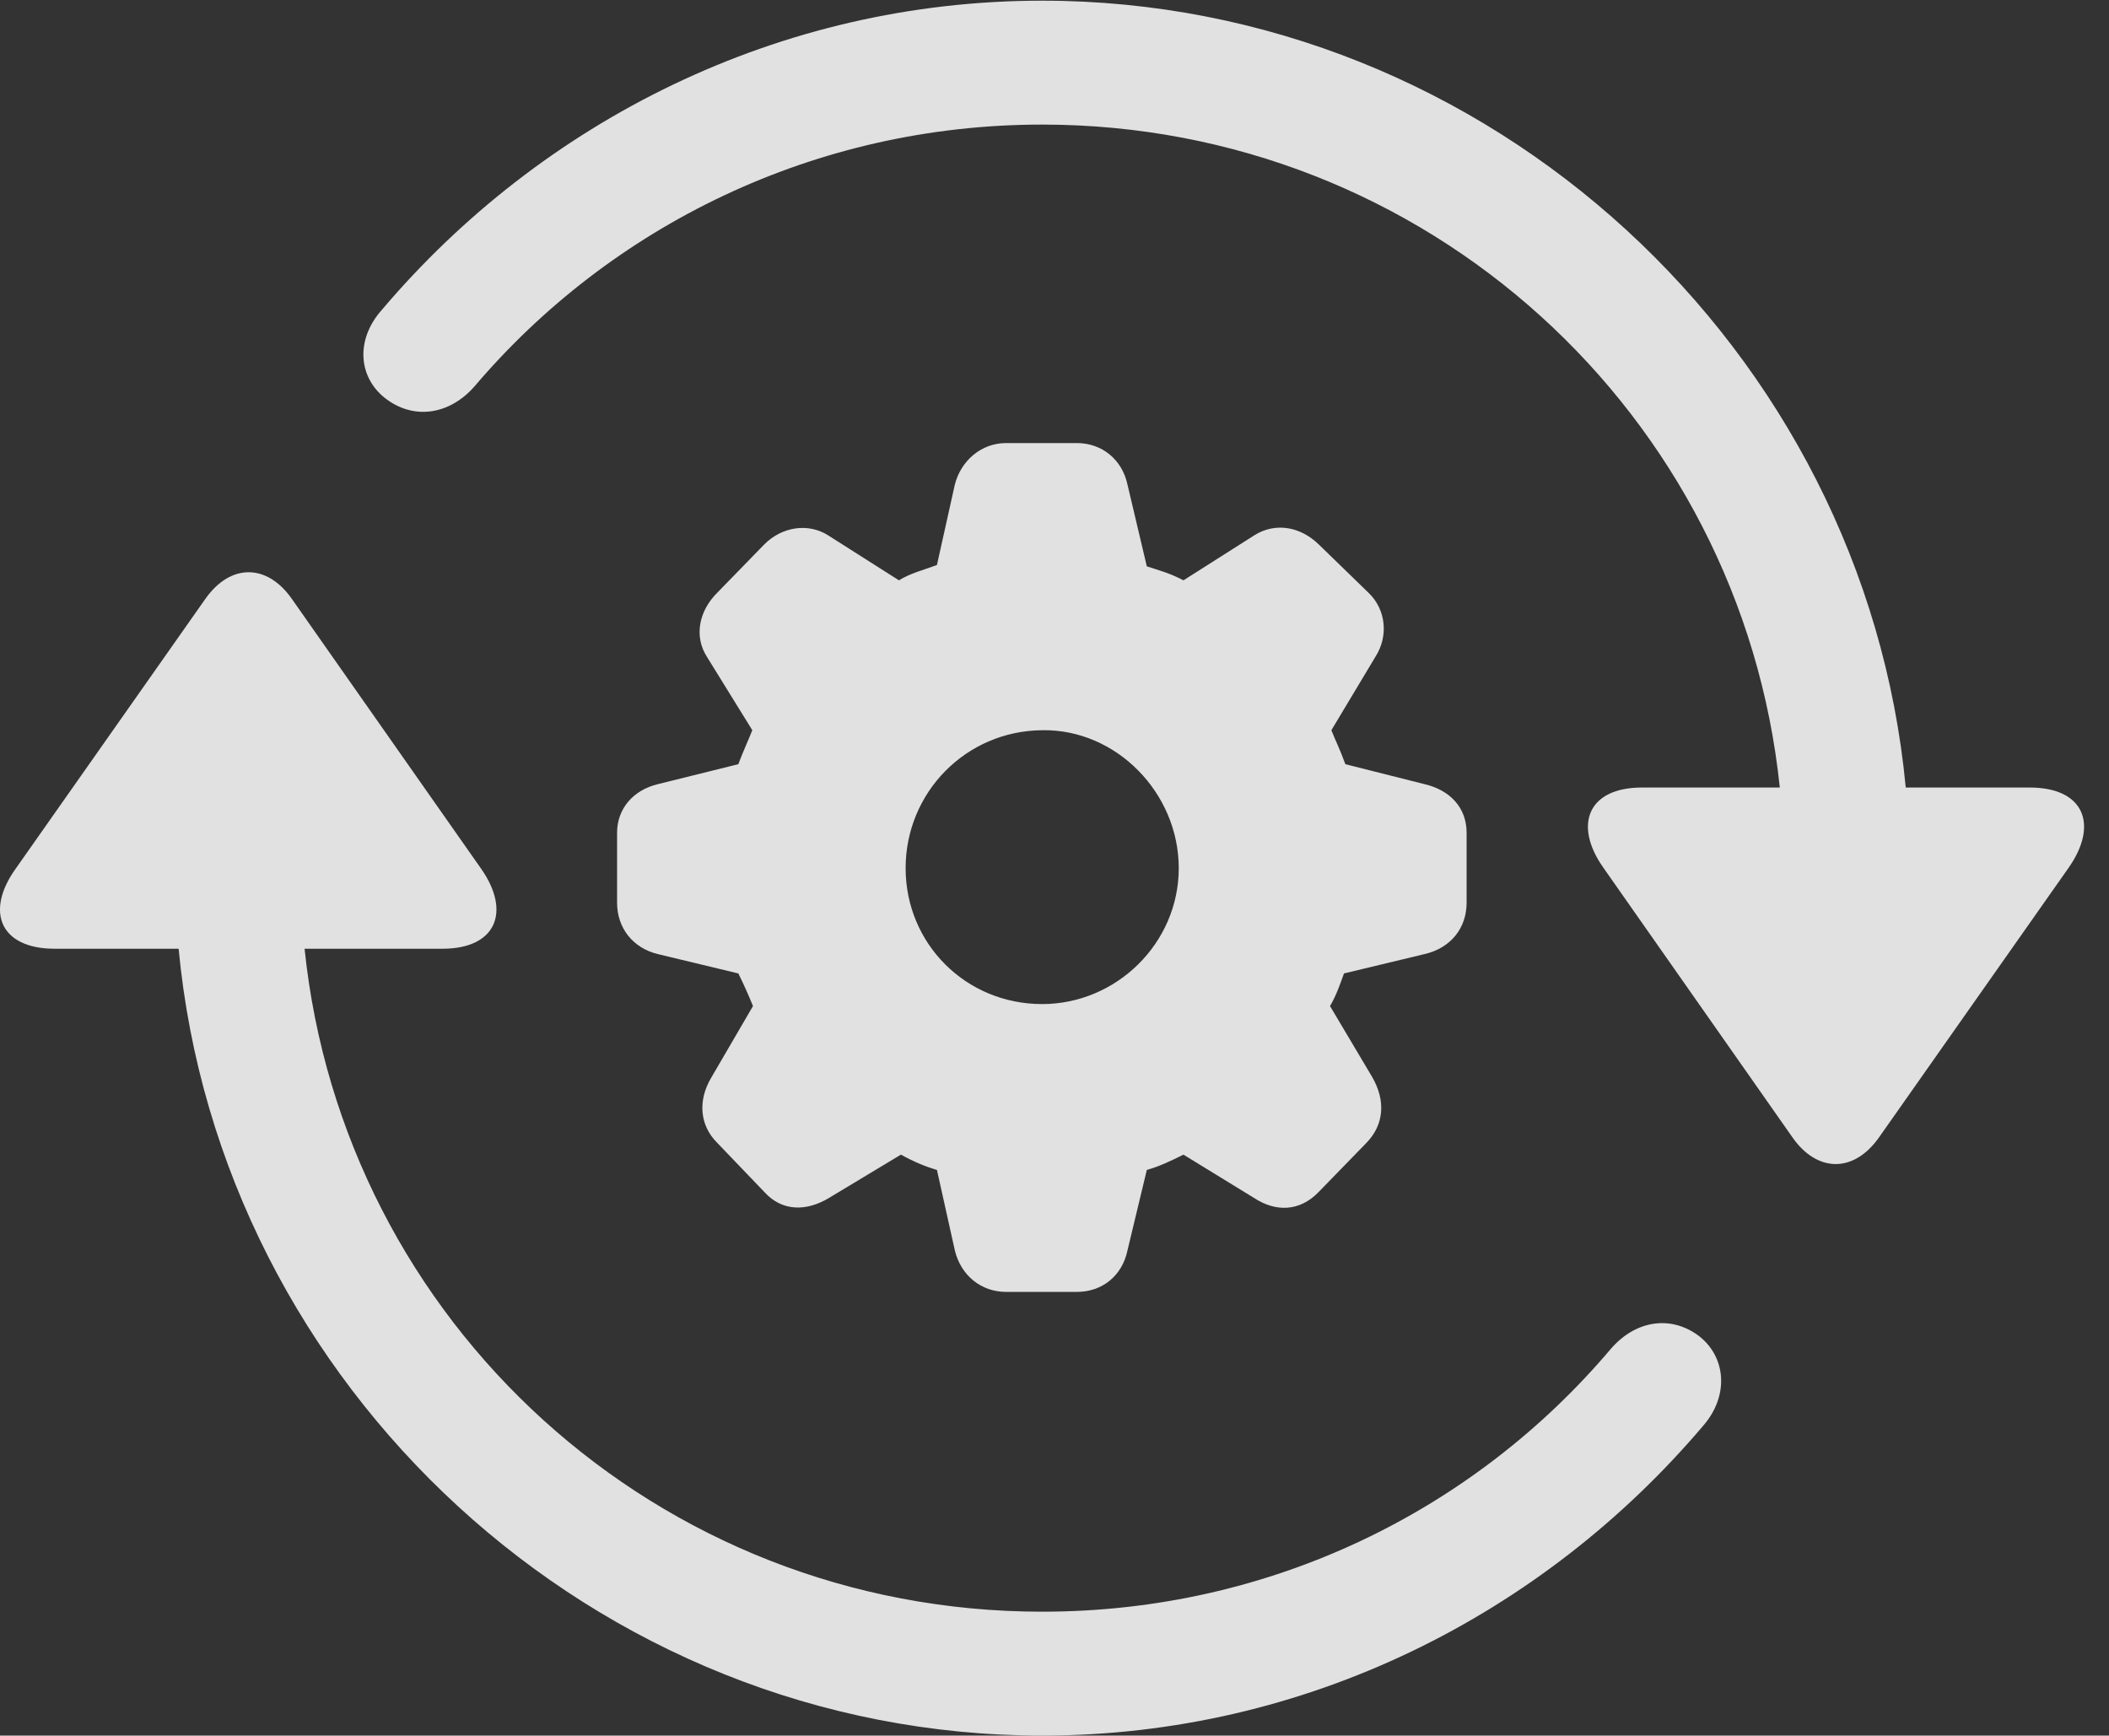<?xml version="1.0" encoding="UTF-8"?>
<!--Generator: Apple Native CoreSVG 232.5-->
<!DOCTYPE svg
PUBLIC "-//W3C//DTD SVG 1.1//EN"
       "http://www.w3.org/Graphics/SVG/1.1/DTD/svg11.dtd">
<svg version="1.1" xmlns="http://www.w3.org/2000/svg" xmlns:xlink="http://www.w3.org/1999/xlink" width="30.91" height="25.439">
 <rect width="100%" height="100%" fill="#333333" stroke="none"/>
 <g>
  <rect height="25.439" opacity="0" width="30.91" x="0" y="0"/>
  <path d="M0.235 12.725C-0.224 13.359 0.001 13.906 0.802 13.906L2.618 13.906C3.224 20.322 8.712 25.439 15.274 25.439C19.142 25.439 22.618 23.662 24.962 20.898C25.353 20.449 25.294 19.873 24.884 19.57C24.464 19.268 23.956 19.365 23.605 19.775C21.612 22.129 18.634 23.623 15.274 23.623C9.63 23.623 5.03 19.375 4.464 13.906L6.485 13.906C7.276 13.906 7.491 13.359 7.052 12.734L4.278 8.779C3.917 8.262 3.38 8.252 3.009 8.779ZM5.597 4.541C5.196 4.99 5.255 5.557 5.675 5.859C6.095 6.162 6.603 6.064 6.954 5.664C8.946 3.32 11.935 1.826 15.274 1.826C20.909 1.826 25.519 6.074 26.085 11.543L24.064 11.543C23.273 11.543 23.058 12.09 23.497 12.715L26.27 16.67C26.632 17.188 27.169 17.197 27.54 16.67L30.314 12.725C30.763 12.09 30.548 11.543 29.747 11.543L27.931 11.543C27.325 5.127 21.837 0.01 15.274 0.01C11.417 0.01 7.94 1.777 5.597 4.541Z" fill="#ffffff" fill-opacity="0.85"/>
  <path d="M14.747 18.936L15.782 18.936C16.153 18.936 16.446 18.701 16.524 18.33L16.808 17.148C16.983 17.1 17.169 17.012 17.345 16.924L18.38 17.559C18.692 17.764 19.044 17.764 19.327 17.471L20.03 16.748C20.284 16.484 20.314 16.133 20.108 15.781L19.493 14.746C19.591 14.58 19.64 14.424 19.698 14.268L20.88 13.984C21.261 13.896 21.495 13.604 21.495 13.232L21.495 12.207C21.495 11.836 21.251 11.582 20.88 11.494L19.718 11.201C19.64 10.986 19.571 10.85 19.513 10.703L20.157 9.629C20.353 9.326 20.314 8.936 20.06 8.691L19.327 7.979C19.054 7.715 18.692 7.656 18.39 7.842L17.345 8.506C17.14 8.398 16.983 8.359 16.808 8.301L16.524 7.1C16.446 6.738 16.153 6.494 15.782 6.494L14.747 6.494C14.376 6.494 14.083 6.758 13.995 7.1L13.732 8.281C13.526 8.359 13.351 8.398 13.175 8.506L12.13 7.842C11.847 7.666 11.466 7.715 11.202 7.979L10.509 8.691C10.245 8.955 10.167 9.326 10.362 9.629L11.026 10.703C10.968 10.85 10.89 11.016 10.821 11.201L9.64 11.494C9.278 11.582 9.044 11.855 9.044 12.207L9.044 13.232C9.044 13.604 9.278 13.896 9.64 13.984L10.821 14.268C10.899 14.424 10.968 14.58 11.036 14.746L10.421 15.801C10.226 16.133 10.255 16.494 10.509 16.748L11.202 17.471C11.466 17.764 11.827 17.754 12.149 17.559L13.204 16.924C13.399 17.031 13.565 17.1 13.732 17.148L13.995 18.33C14.083 18.691 14.376 18.936 14.747 18.936ZM15.274 14.717C14.151 14.717 13.273 13.828 13.273 12.725C13.273 11.621 14.151 10.713 15.274 10.703C16.358 10.684 17.276 11.621 17.276 12.725C17.276 13.828 16.358 14.717 15.274 14.717Z" fill="#ffffff" fill-opacity="0.85"/>
 </g>
</svg>
